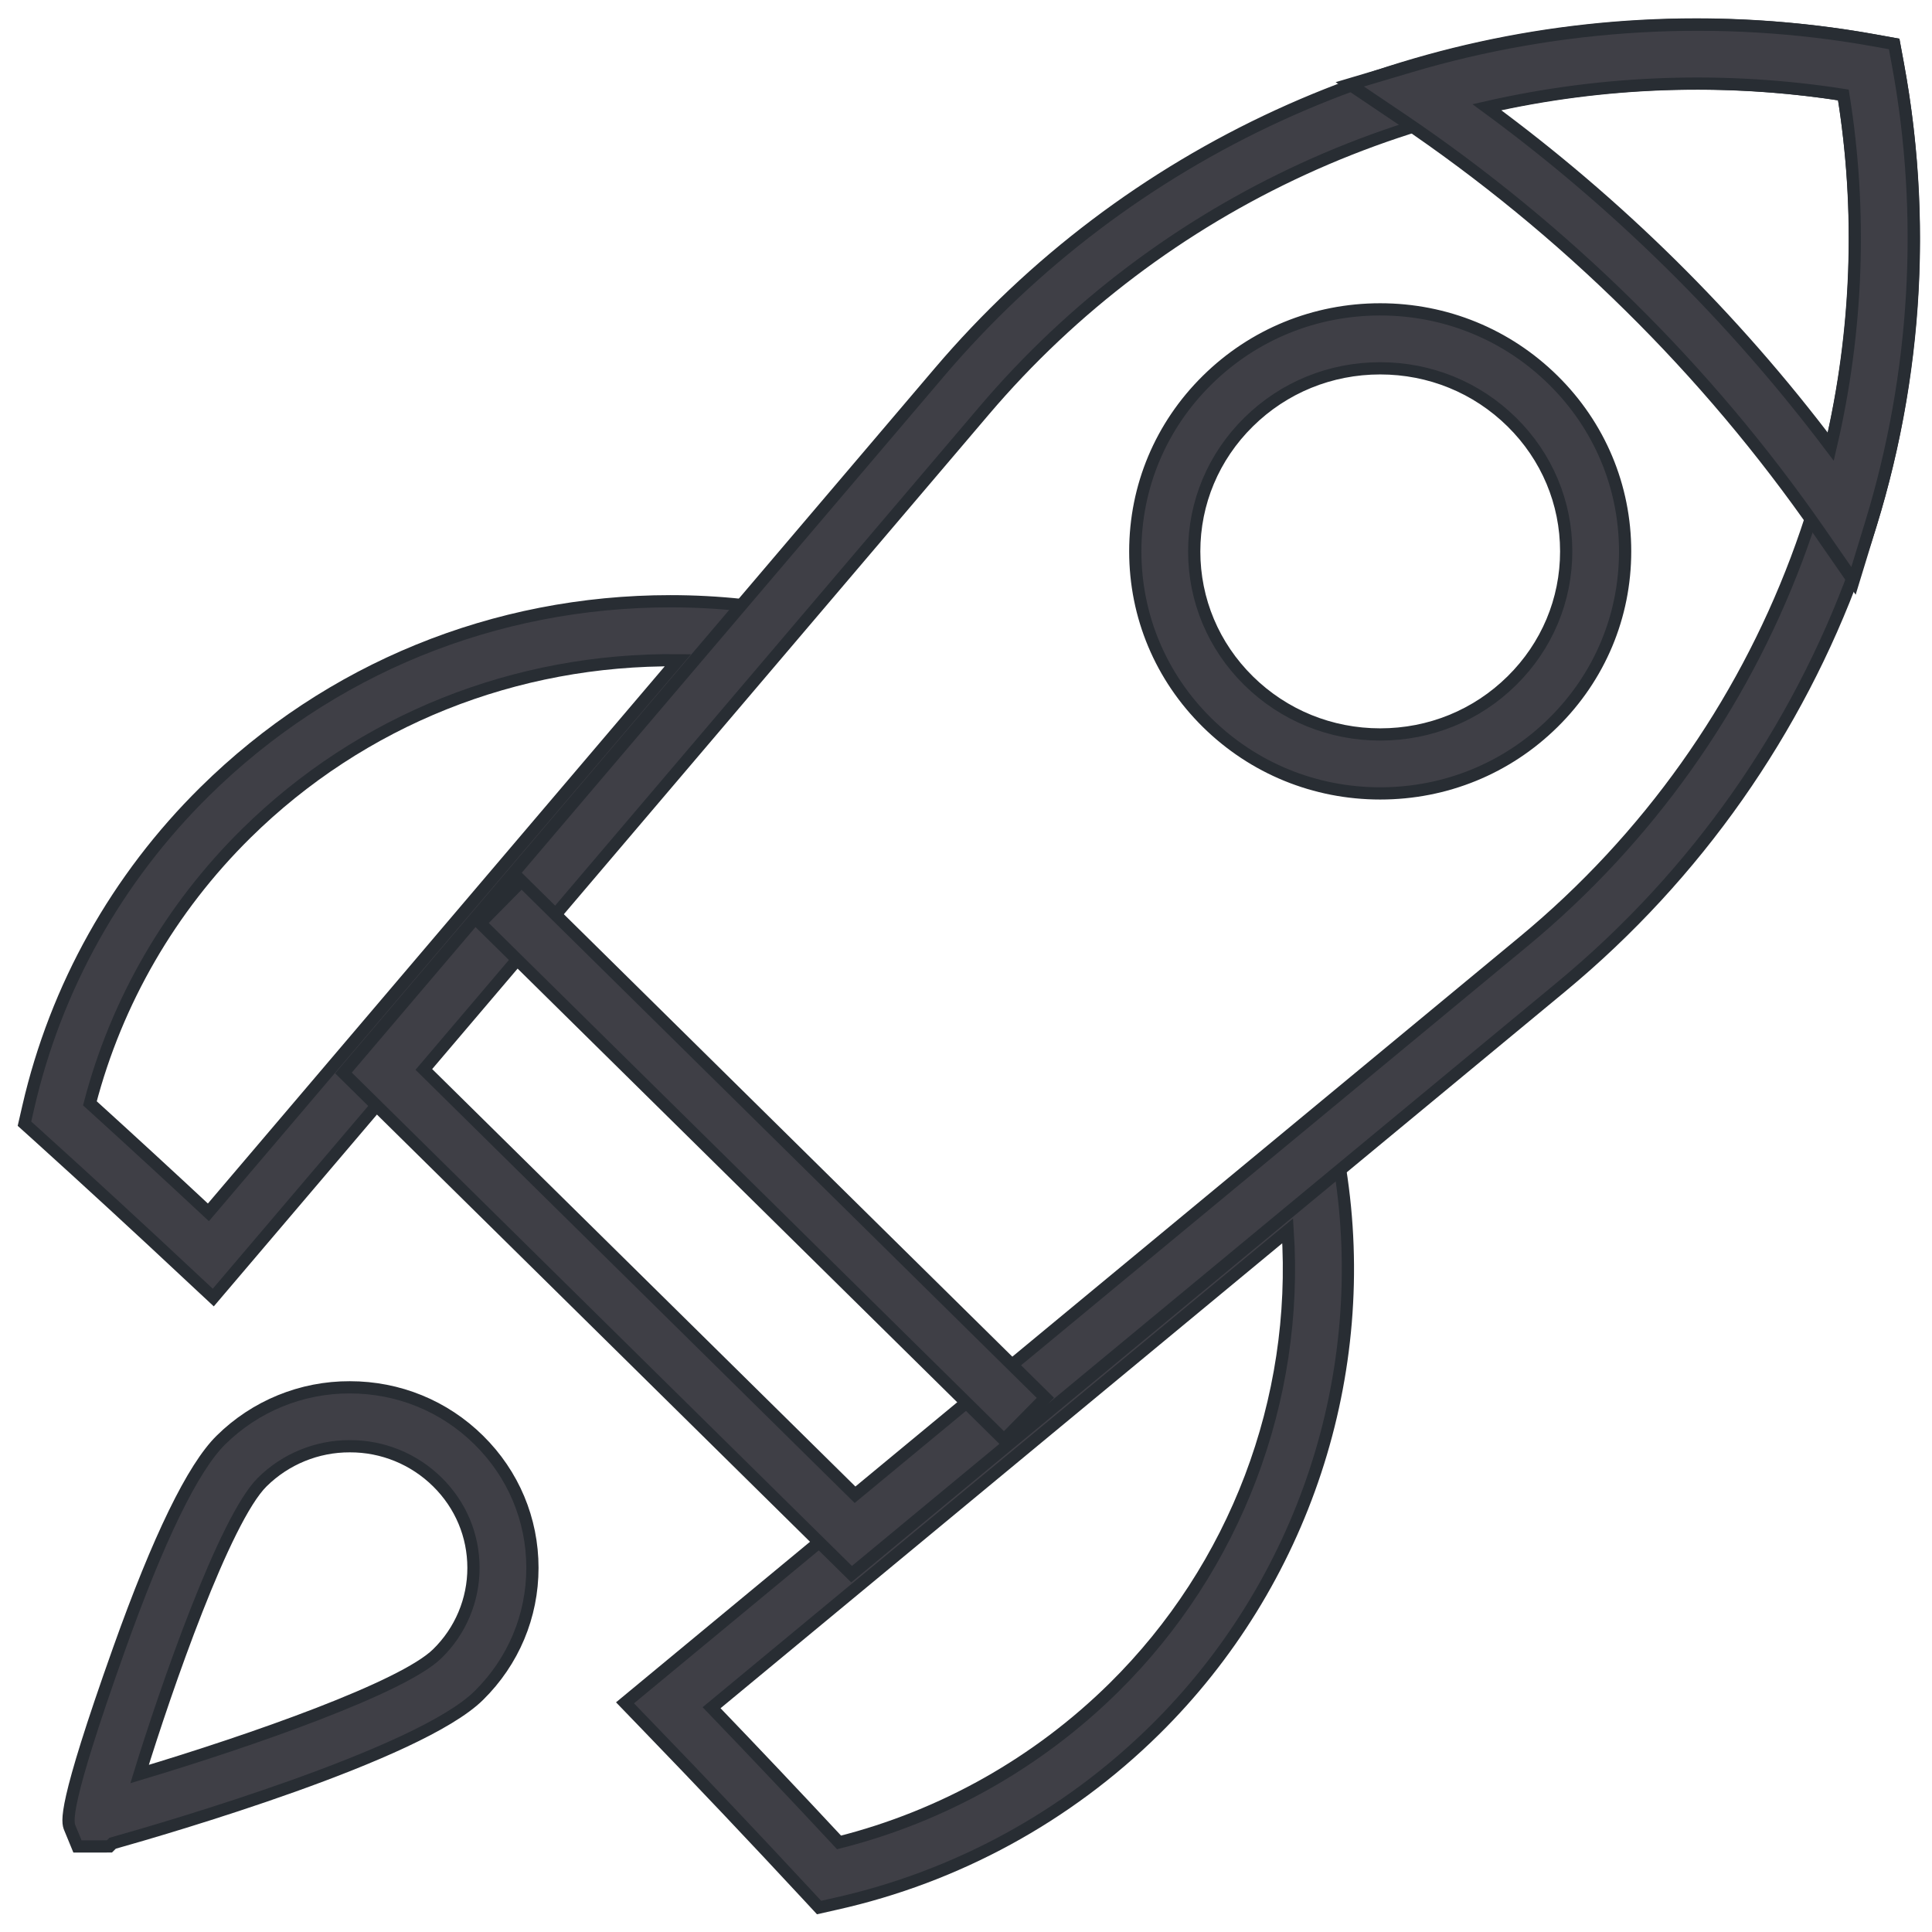 <svg width="79" height="79" viewBox="0 0 79 79" fill="none" xmlns="http://www.w3.org/2000/svg">
<path d="M8.721 53.057L7.798 52.196C5.724 50.253 3.634 48.328 1.526 46.422L1 45.948L1.159 45.257C2.284 40.367 4.78 35.908 8.377 32.361C13.462 27.346 20.223 24.585 27.415 24.585C28.386 24.585 29.367 24.637 30.332 24.74L32.599 24.982L8.721 53.057ZM3.676 45.115C5.301 46.59 6.916 48.076 8.522 49.573L27.722 26.997C21.072 26.934 14.774 29.439 10.07 34.077C6.968 37.137 4.767 40.941 3.676 45.115ZM33.492 78L33.021 77.492C30.858 75.161 28.671 72.852 26.46 70.565L25.557 69.629L54.463 45.704L54.794 47.791C56.123 56.172 53.297 64.747 47.23 70.731C43.63 74.281 39.104 76.747 34.169 77.847L33.492 78ZM29.097 69.829C30.849 71.651 32.587 73.487 34.309 75.337C38.548 74.267 42.424 72.085 45.537 69.016C50.53 64.091 53.108 57.234 52.654 50.329L29.097 69.829Z" fill="#3F3F46" stroke="#282D33" stroke-width="0.5"/>
<path d="M34.821 64.368L14.044 43.873L38.409 15.224C46.096 6.185 57.375 1 69.353 1C71.79 1 74.24 1.219 76.633 1.649L77.453 1.797L77.604 2.616C80.214 16.707 74.939 31.167 63.837 40.355L34.821 64.368ZM17.331 43.729L34.963 61.121L62.301 38.498C72.512 30.047 77.477 16.85 75.377 3.882C73.385 3.569 71.371 3.411 69.354 3.411C58.083 3.411 47.474 8.286 40.245 16.786L17.331 43.729ZM3.976 75.502H3.168L2.859 74.752C2.755 74.499 2.539 73.971 4.862 67.447C6.484 62.895 7.887 60.014 9.033 58.884C10.436 57.496 12.332 56.721 14.305 56.728C16.296 56.728 18.169 57.494 19.577 58.884C20.991 60.277 21.771 62.134 21.771 64.109C21.771 66.083 20.991 67.939 19.577 69.332C17.13 71.748 6.826 74.746 4.605 75.371L4.475 75.5L3.976 75.502ZM14.305 59.137C12.966 59.132 11.679 59.658 10.726 60.599C9.183 62.121 6.783 69.051 5.708 72.541C10.346 71.15 16.487 68.995 17.885 67.616C18.352 67.16 18.724 66.614 18.977 66.012C19.231 65.409 19.361 64.762 19.36 64.109C19.36 62.784 18.836 61.537 17.885 60.6C16.932 59.658 15.645 59.132 14.305 59.137Z" fill="#3F3F46" stroke="#282D33" stroke-width="0.5"/>
<path d="M75.79 23.751L74.373 21.706C72.082 18.409 69.49 15.332 66.63 12.514C63.766 9.686 60.645 7.129 57.31 4.876L55.193 3.449L57.64 2.721C63.795 0.89 70.36 0.52 76.633 1.65L77.452 1.797L77.604 2.617C78.75 8.809 78.374 15.295 76.517 21.372L75.79 23.751ZM60.799 4.384C66.136 8.301 70.873 12.977 74.859 18.263C75.963 13.544 76.142 8.632 75.376 3.882C70.529 3.126 65.582 3.296 60.799 4.384ZM56.438 32.443C53.766 32.443 51.253 31.415 49.361 29.55C47.465 27.681 46.422 25.193 46.422 22.547C46.422 19.9 47.465 17.413 49.361 15.543C51.251 13.678 53.764 12.65 56.436 12.65C59.109 12.65 61.622 13.678 63.513 15.543C65.409 17.413 66.452 19.9 66.452 22.546C66.452 25.193 65.409 27.68 63.513 29.55C61.623 31.415 59.11 32.443 56.438 32.443ZM56.436 15.061C54.402 15.061 52.49 15.842 51.054 17.259C49.621 18.673 48.832 20.55 48.832 22.547C48.832 24.543 49.621 26.421 51.054 27.834C52.491 29.251 54.404 30.032 56.438 30.032C58.473 30.032 60.384 29.252 61.82 27.834C63.253 26.421 64.042 24.543 64.042 22.546C64.042 20.55 63.252 18.672 61.82 17.259C60.383 15.842 58.471 15.061 56.436 15.061Z" fill="#3F3F46" stroke="#282D33" stroke-width="0.5"/>
<path d="M21.326 36.028L42.745 57.158L41.053 58.874L19.633 37.744L21.326 36.028Z" fill="#3F3F46" stroke="#282D33" stroke-width="0.5"/>
</svg>
